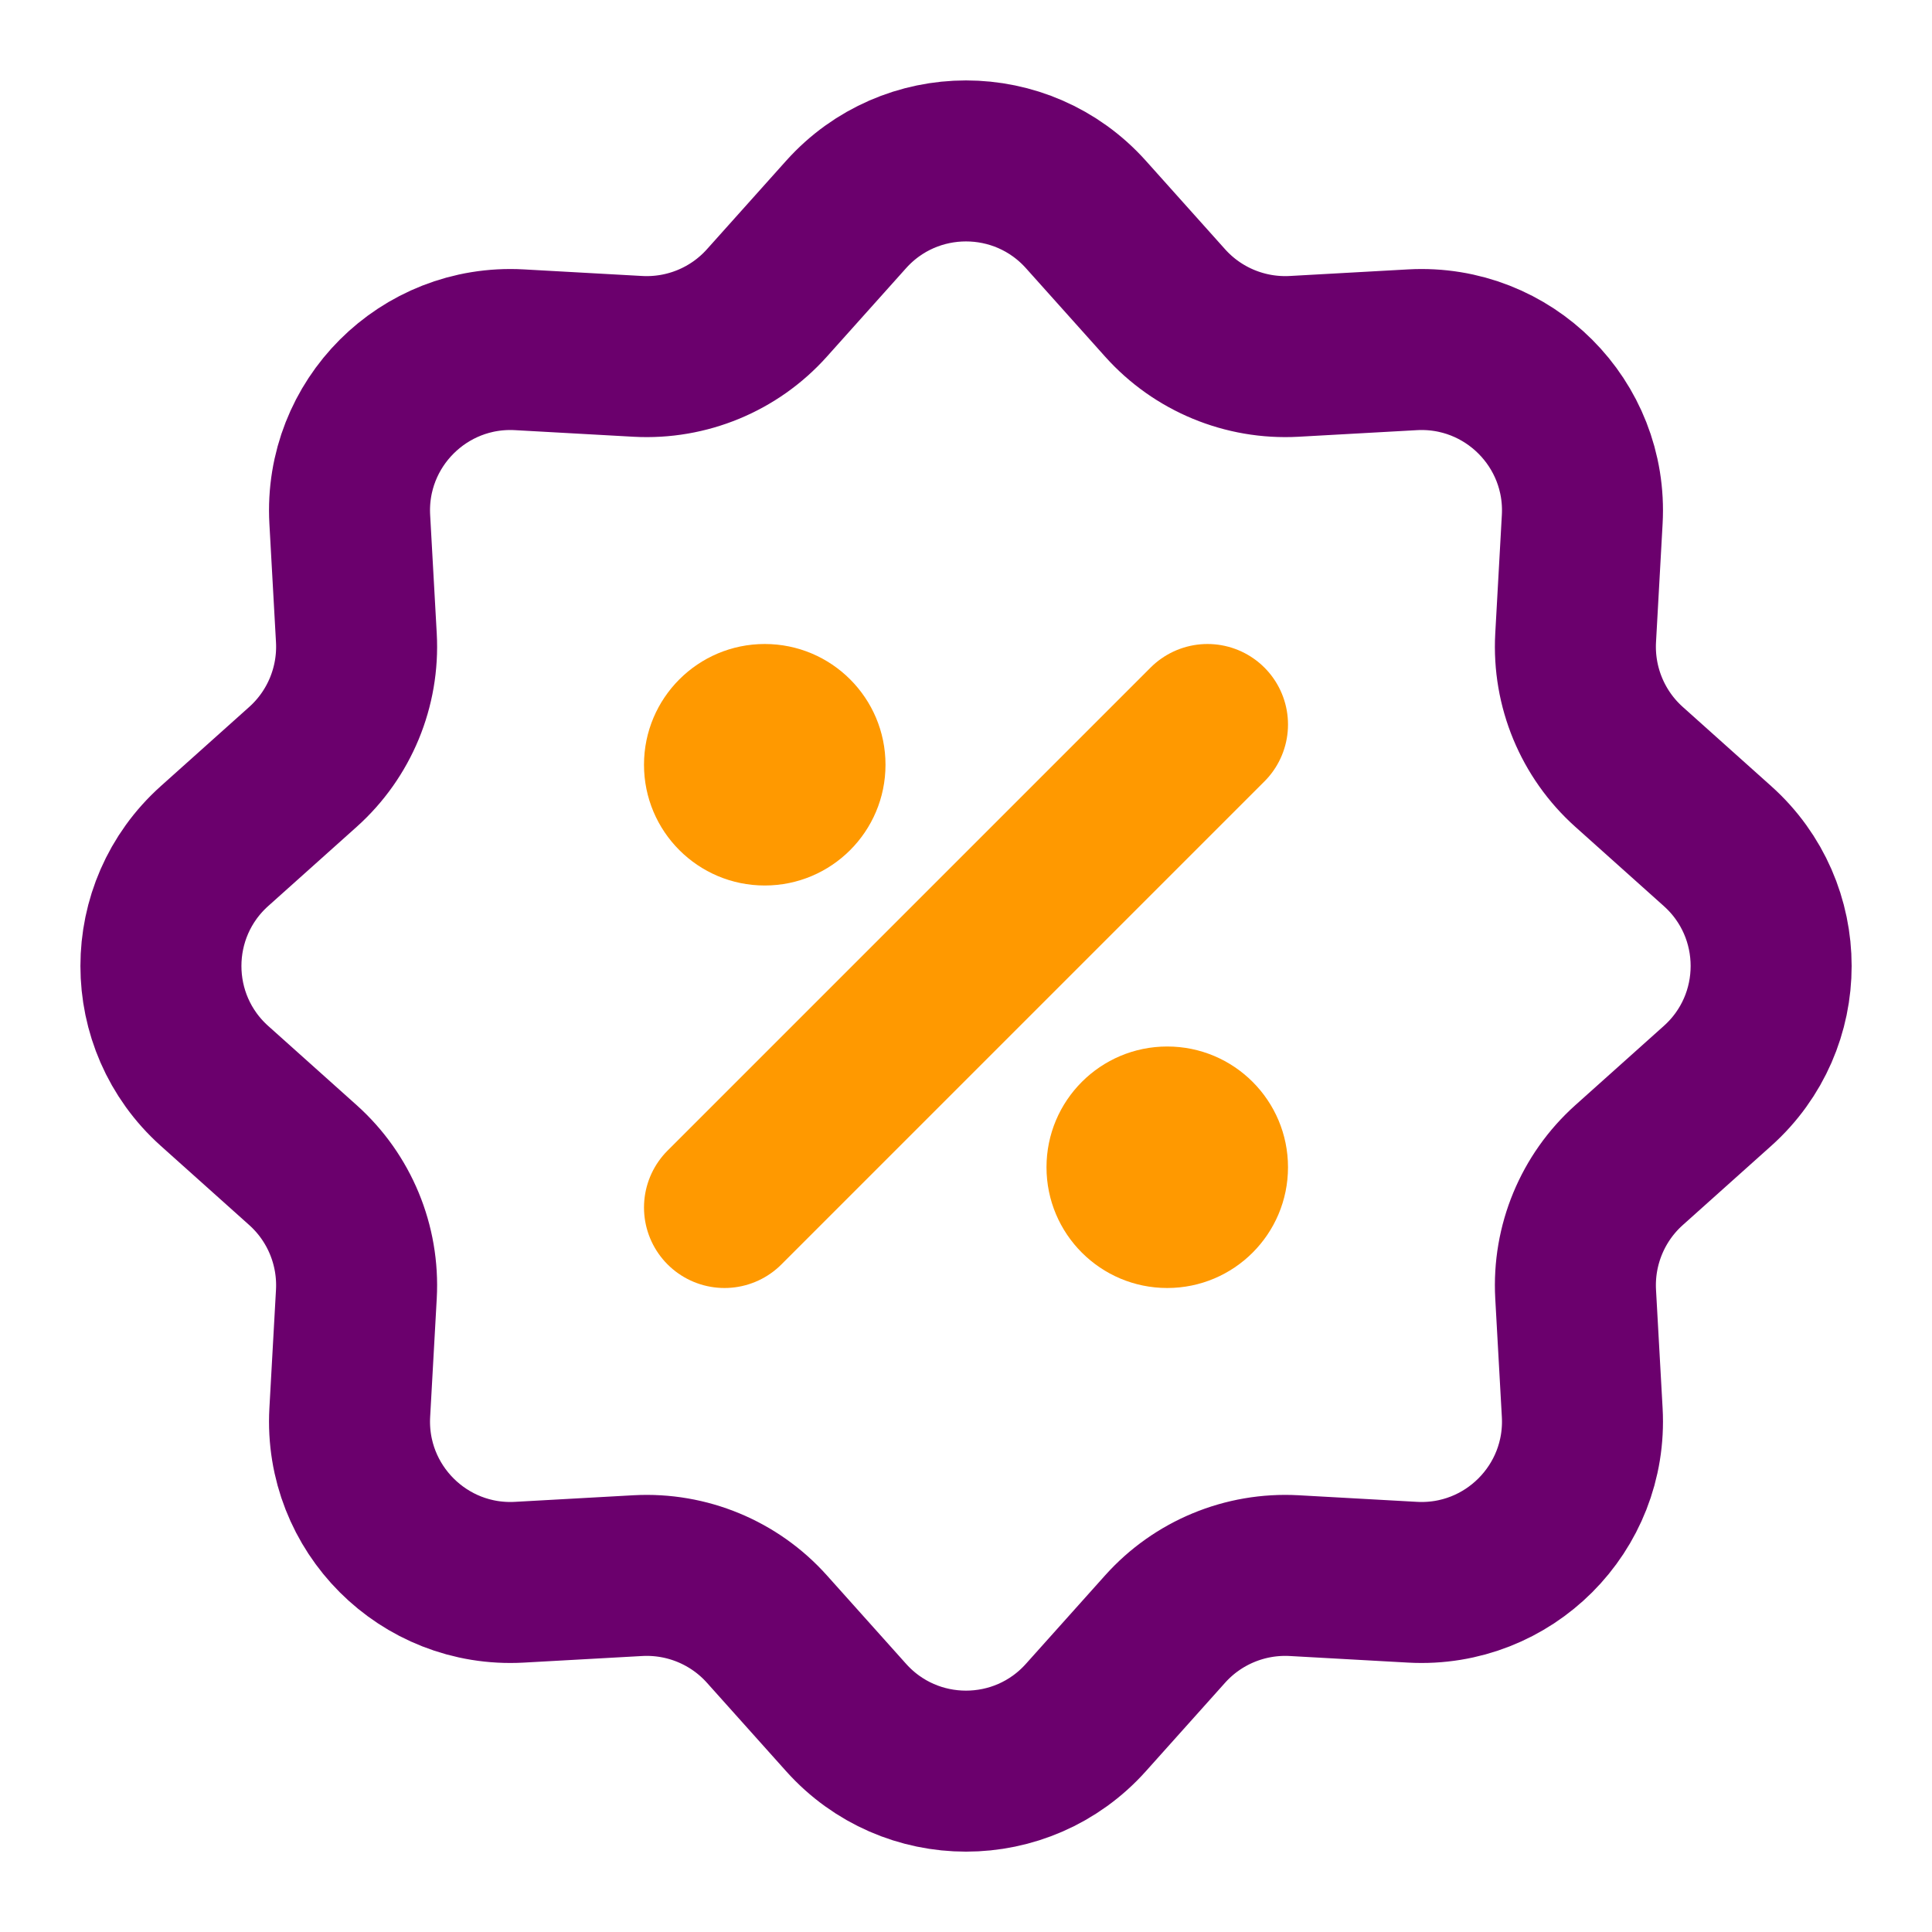 <svg width="24" height="24" viewBox="0 0 24 24" fill="none" xmlns="http://www.w3.org/2000/svg">
<path d="M10.51 2.665C11.305 1.777 12.695 1.777 13.49 2.665L14.474 3.764C14.879 4.216 15.468 4.46 16.075 4.427L17.547 4.345C18.738 4.279 19.721 5.262 19.655 6.452L19.573 7.925C19.54 8.532 19.784 9.121 20.236 9.526L21.335 10.51C22.224 11.305 22.224 12.695 21.335 13.49L20.236 14.474C19.784 14.879 19.54 15.468 19.573 16.075L19.655 17.547C19.721 18.738 18.738 19.721 17.547 19.655L16.075 19.573C15.468 19.54 14.879 19.784 14.474 20.236L13.49 21.335C12.695 22.224 11.305 22.224 10.51 21.335L9.526 20.236C9.121 19.784 8.532 19.54 7.925 19.573L6.452 19.655C5.262 19.721 4.279 18.738 4.345 17.547L4.427 16.075C4.46 15.468 4.216 14.879 3.764 14.474L2.665 13.49C1.777 12.695 1.777 11.305 2.665 10.51L3.764 9.526C4.216 9.121 4.46 8.532 4.427 7.925L4.345 6.452C4.279 5.262 5.262 4.279 6.452 4.345L7.925 4.427C8.532 4.46 9.121 4.216 9.526 3.764L10.51 2.665Z" stroke="#6B006D" stroke-width="2"/>
<circle cx="14.5" cy="14.5" r="1.5" fill="#FF9900"/>
<circle cx="9.5" cy="9.5" r="1.5" fill="#FF9900"/>
<path d="M15 9L9 15" stroke="#FF9900" stroke-width="2" stroke-linecap="round" stroke-linejoin="round"/>
</svg>
